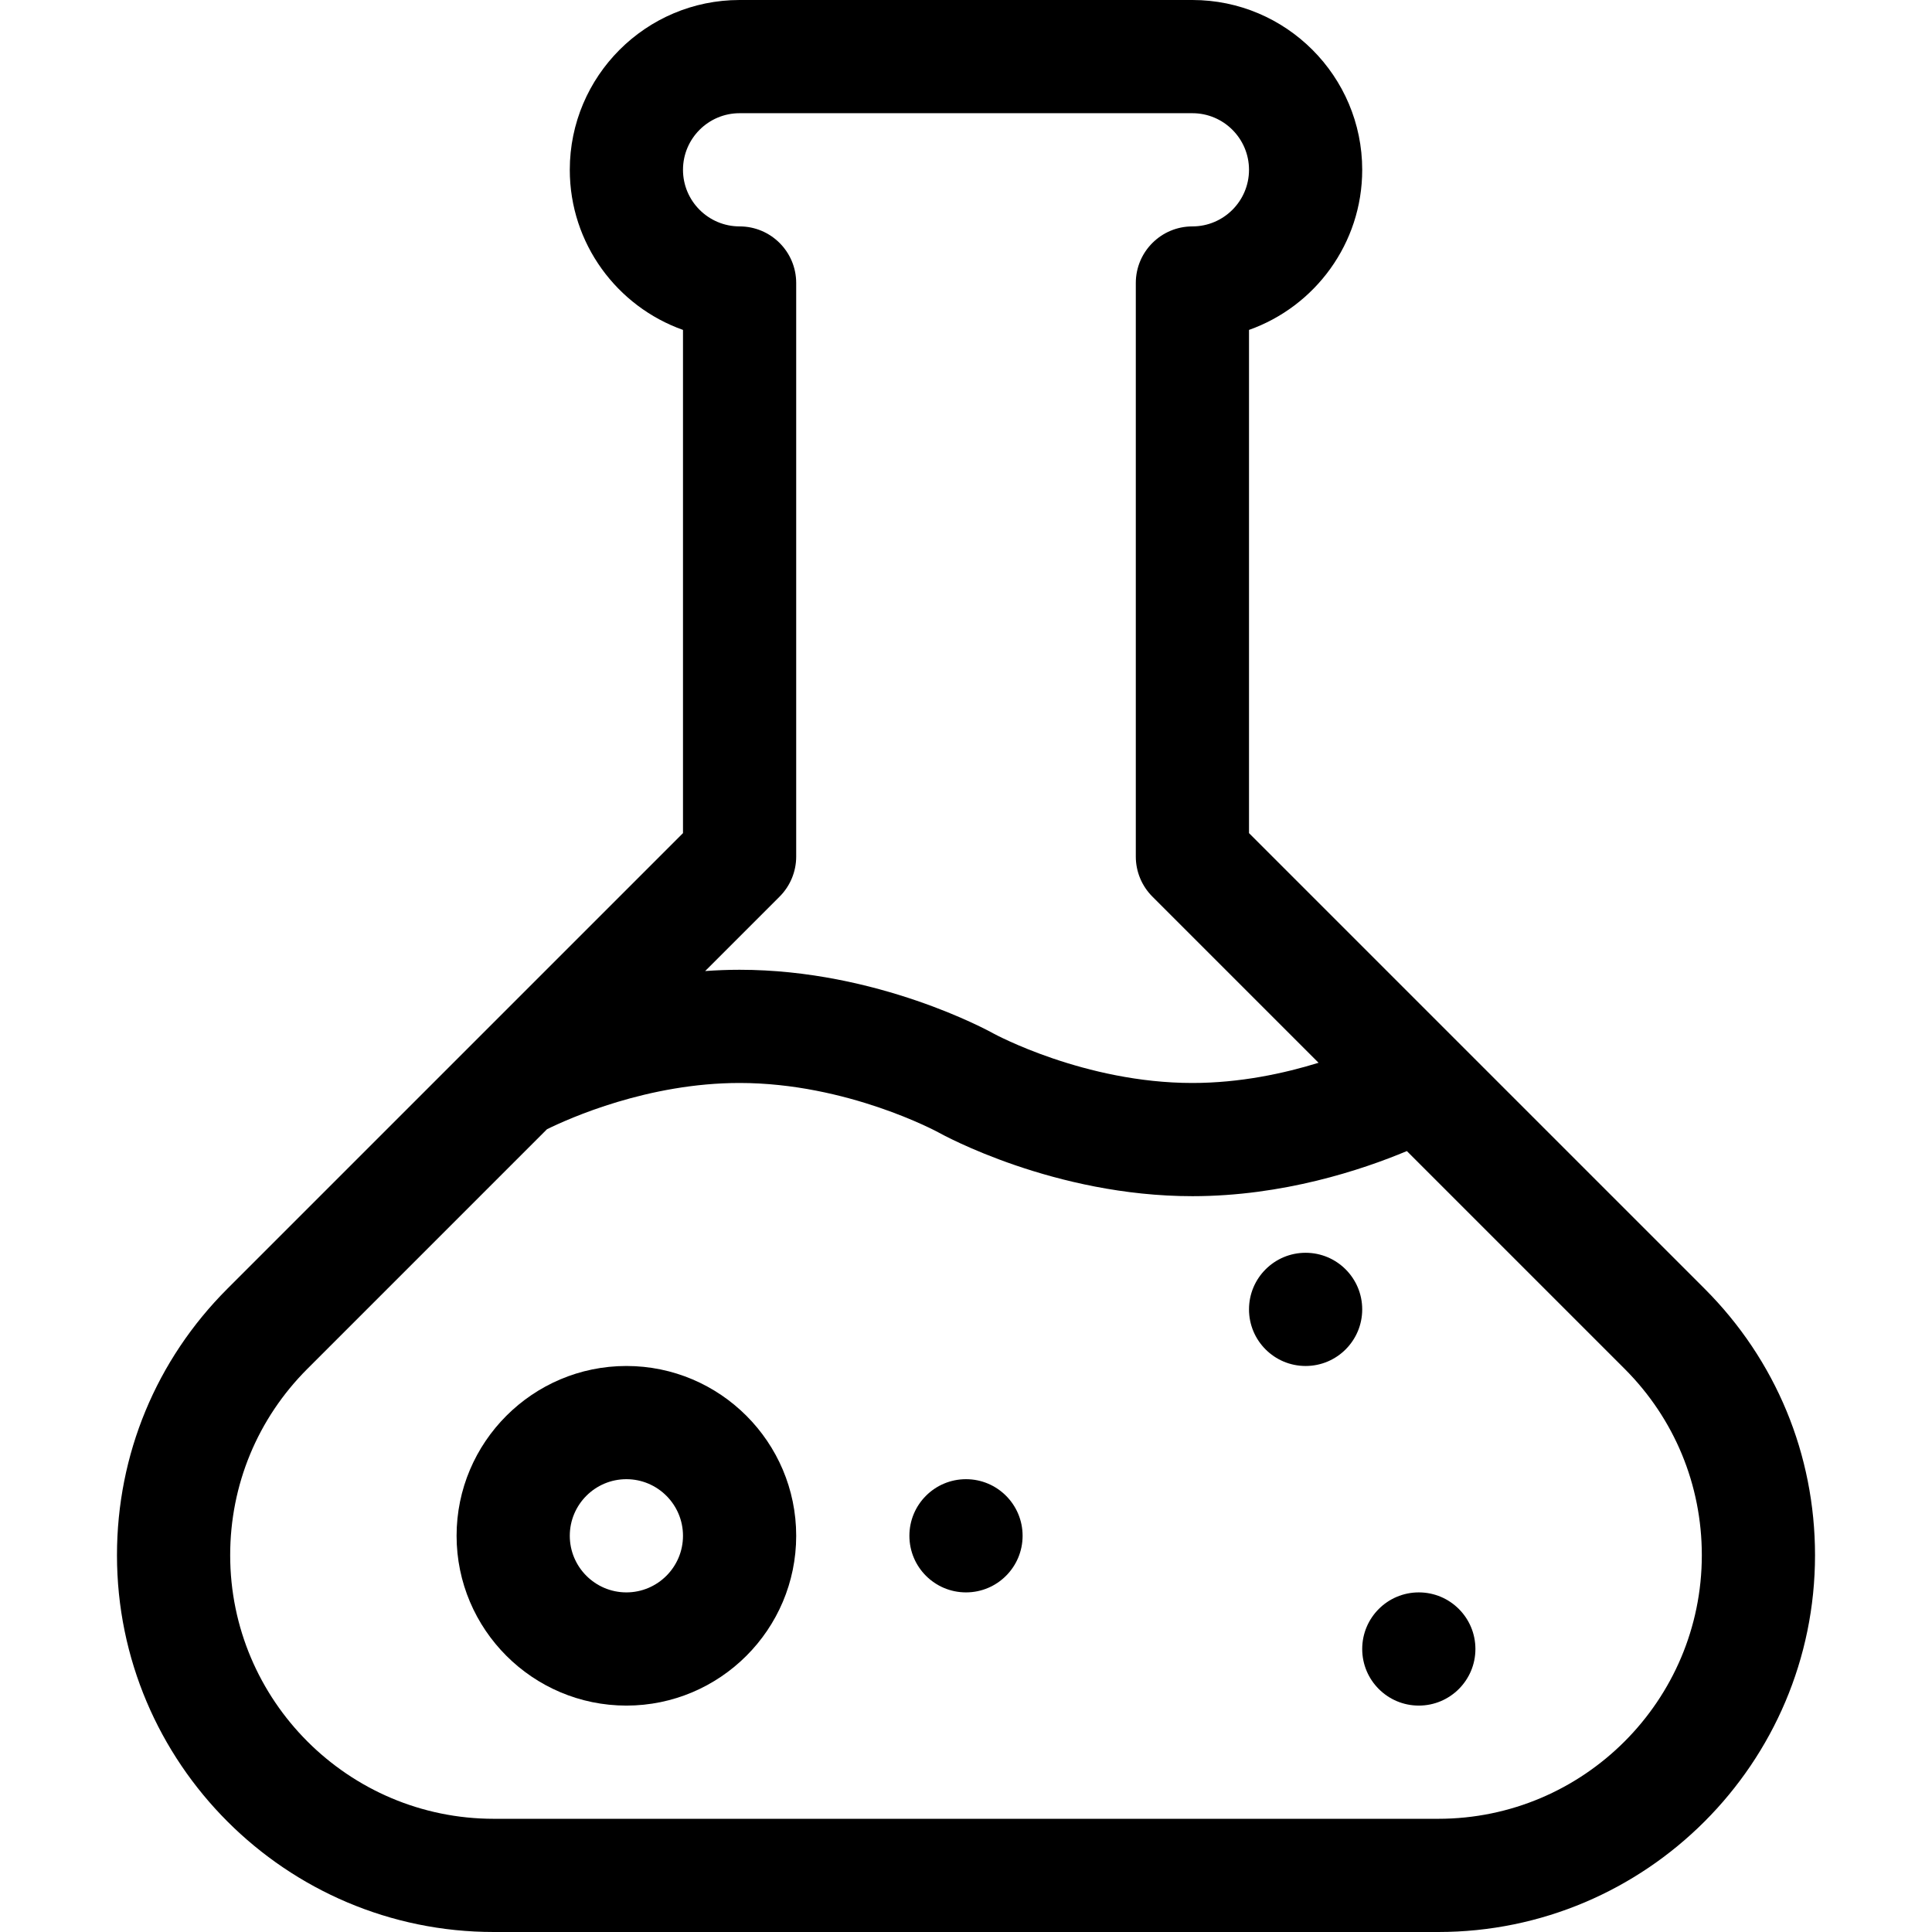 <?xml version="1.0" encoding="iso-8859-1"?>
<!-- Generator: Adobe Illustrator 19.0.0, SVG Export Plug-In . SVG Version: 6.00 Build 0)  -->
<svg version="1.1" id="Capa_1" xmlns="http://www.w3.org/2000/svg" xmlns:xlink="http://www.w3.org/1999/xlink" x="0px" y="0px"
	 viewBox="0 0 512 512" style="enable-background:new 0 0 512 512;" xml:space="preserve">
<g>
	<g>
		<path d="M451.754,341.54L331,220.787V87.43c17.461-6.191,30-22.873,30-42.43c0-24.813-20.187-45-45-45H196
			c-24.813,0-45,20.187-45,45c0,19.556,12.539,36.239,30,42.43v133.357L60.246,341.541C41.387,360.4,31,385.476,31,412.147
			C31,467.206,75.794,512,130.853,512h250.294C436.206,512,481,467.206,481,412.147C481,385.476,470.613,360.401,451.754,341.54z
			 M196,30h120c8.271,0,15,6.729,15,15s-6.729,15-15,15c-8.284,0-15,6.716-15,15v152c0,3.978,1.58,7.794,4.394,10.607l44.038,44.038
			C340.277,284.477,328.593,287,316,287c-28.575,0-52.487-12.987-52.687-13.097c-0.001-0.001-0.003-0.001-0.004-0.002
			C262.036,273.191,232.596,257,196,257c-3.099,0-6.141,0.124-9.124,0.337l19.731-19.731C209.419,234.794,211,230.978,211,227V75
			c0-8.284-6.716-15-15-15c-8.271,0-15-6.729-15-15S187.729,30,196,30z M381.147,482H130.853C92.336,482,61,450.664,61,412.147
			c0-18.658,7.266-36.2,20.459-49.393l63.493-63.493C150.866,296.349,171.75,287,196,287c28.547,0,52.437,12.959,52.684,13.095
			c0.001,0,0.002,0.001,0.003,0.002C249.923,300.787,279.38,317,316,317c23.995,0,44.913-6.961,56.833-11.955l57.708,57.708
			C443.734,375.948,451,393.489,451,412.147C451,450.664,419.664,482,381.147,482z"/>
	</g>
</g>
<g>
	<g>
		<circle cx="256" cy="407" r="15"/>
	</g>
</g>
<g>
	<g>
		<circle cx="346" cy="347" r="15"/>
	</g>
</g>
<g>
	<g>
		<circle cx="376" cy="437" r="15"/>
	</g>
</g>
<g>
	<g>
		<path d="M166,362c-24.813,0-45,20.187-45,45s20.187,45,45,45s45-20.187,45-45S190.813,362,166,362z M166,422
			c-8.271,0-15-6.729-15-15s6.729-15,15-15s15,6.729,15,15S174.271,422,166,422z"/>
	</g>
</g>
<g>
</g>
<g>
</g>
<g>
</g>
<g>
</g>
<g>
</g>
<g>
</g>
<g>
</g>
<g>
</g>
<g>
</g>
<g>
</g>
<g>
</g>
<g>
</g>
<g>
</g>
<g>
</g>
<g>
</g>
</svg>
